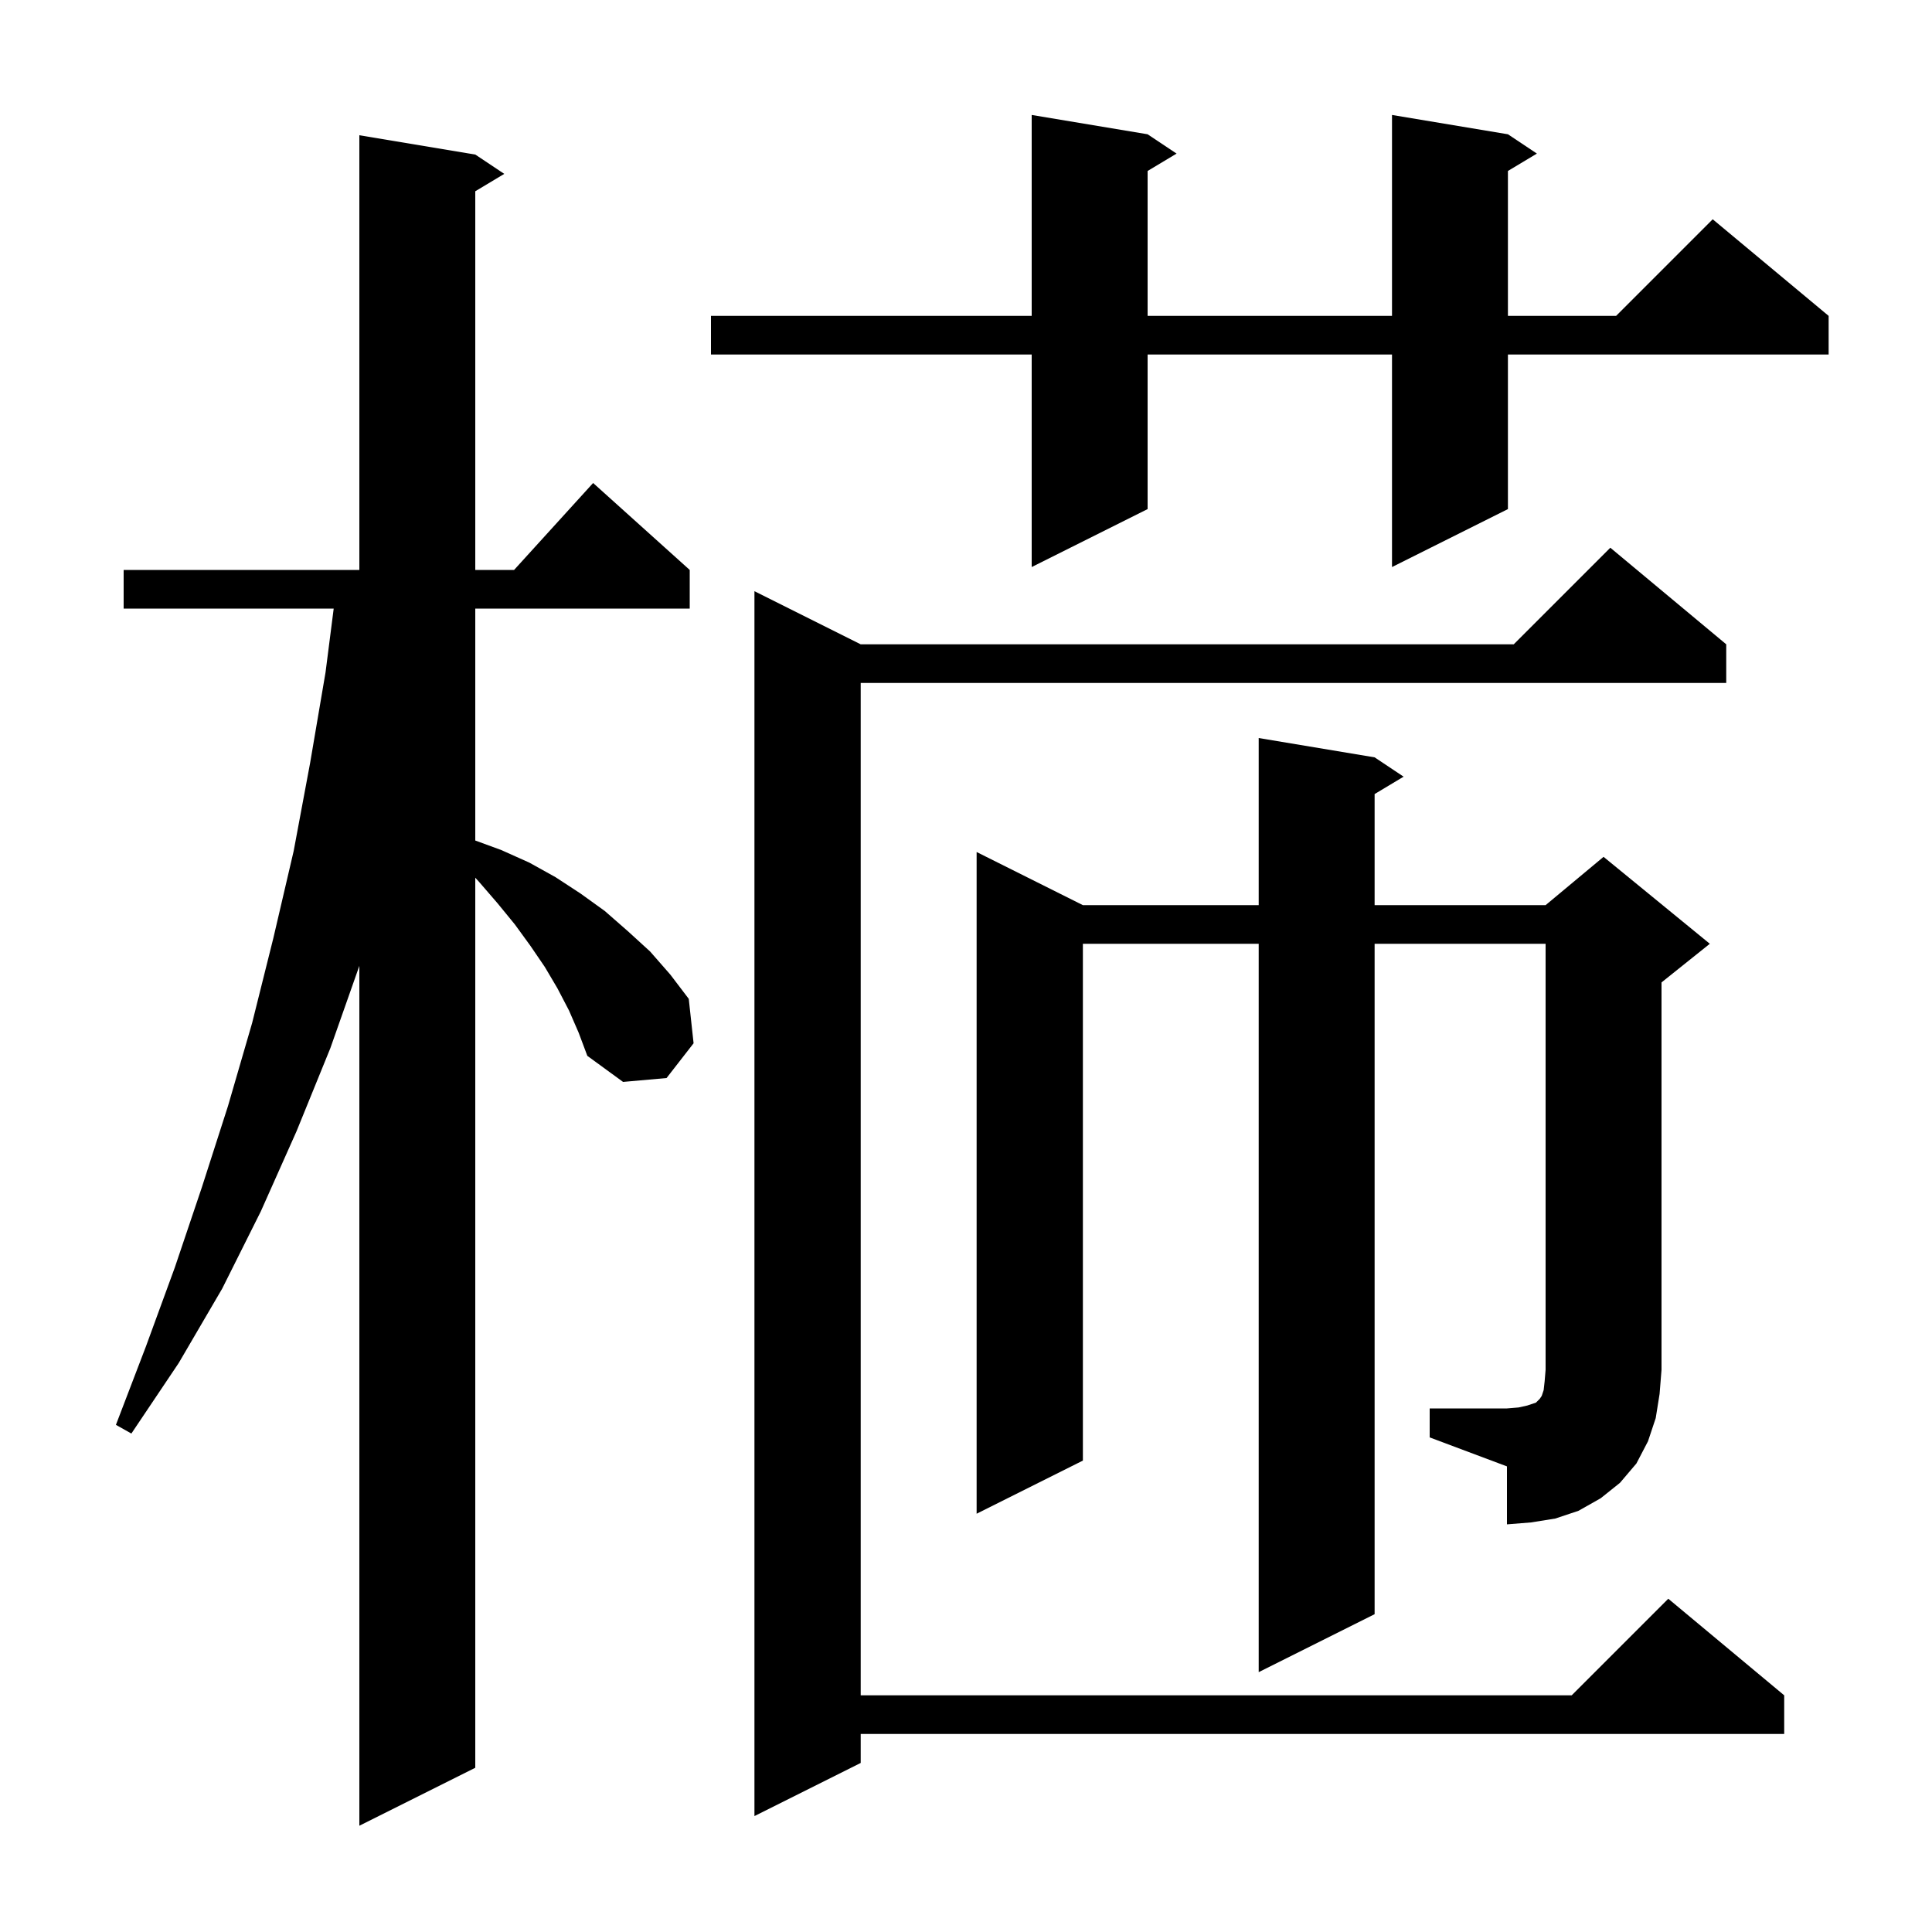 <svg xmlns="http://www.w3.org/2000/svg" xmlns:xlink="http://www.w3.org/1999/xlink" version="1.1" baseProfile="full" viewBox="0 0 200 200" width="200" height="200">
<g fill="black">
<path d="M 58.9 104.6 L 57.7 102.3 L 56.4 100.1 L 54.9 97.9 L 53.3 95.7 L 51.5 93.5 L 49.6 91.3 L 49.2 90.86 L 49.2 183.0 L 37.2 189.0 L 37.2 99.984 L 34.2 108.5 L 30.7 117.1 L 27.0 125.4 L 23.0 133.4 L 18.5 141.1 L 13.6 148.4 L 12.0 147.5 L 15.1 139.4 L 18.1 131.2 L 20.9 122.9 L 23.6 114.5 L 26.1 105.9 L 28.3 97.1 L 30.4 88.1 L 32.1 79.0 L 33.7 69.6 L 34.544 63.0 L 12.8 63.0 L 12.8 59.0 L 37.2 59.0 L 37.2 14.0 L 49.2 16.0 L 52.2 18.0 L 49.2 19.8 L 49.2 59.0 L 53.218 59.0 L 61.4 50.0 L 71.4 59.0 L 71.4 63.0 L 49.2 63.0 L 49.2 87.01 L 51.9 88.0 L 54.8 89.3 L 57.5 90.8 L 60.1 92.5 L 62.6 94.3 L 65.0 96.4 L 67.3 98.5 L 69.4 100.9 L 71.3 103.4 L 71.8 108.0 L 69.0 111.6 L 64.5 112.0 L 60.8 109.3 L 59.9 106.9 Z M 178.7 66.7 L 178.7 70.7 L 89.1 70.7 L 89.1 175.5 L 162.7 175.5 L 172.7 165.5 L 184.7 175.5 L 184.7 179.5 L 89.1 179.5 L 89.1 182.5 L 78.1 188.0 L 78.1 61.2 L 89.1 66.7 L 156.7 66.7 L 166.7 56.7 Z M 148.0 145.8 L 156.0 145.8 L 157.2 145.7 L 158.1 145.5 L 159.0 145.2 L 159.4 144.8 L 159.6 144.5 L 159.8 143.9 L 159.9 143.0 L 160.0 141.8 L 160.0 97.7 L 142.3 97.7 L 142.3 167.1 L 130.3 173.1 L 130.3 97.7 L 112.1 97.7 L 112.1 151.2 L 101.1 156.7 L 101.1 88.2 L 112.1 93.7 L 130.3 93.7 L 130.3 76.4 L 142.3 78.4 L 145.3 80.4 L 142.3 82.2 L 142.3 93.7 L 160.0 93.7 L 166.0 88.7 L 177.0 97.7 L 172.0 101.7 L 172.0 141.8 L 171.8 144.3 L 171.4 146.8 L 170.6 149.2 L 169.4 151.5 L 167.7 153.5 L 165.7 155.1 L 163.4 156.4 L 161.0 157.2 L 158.5 157.6 L 156.0 157.8 L 156.0 151.8 L 148.0 148.8 Z M 156.1 13.9 L 159.1 15.9 L 156.1 17.7 L 156.1 32.7 L 167.3 32.7 L 177.3 22.7 L 189.3 32.7 L 189.3 36.7 L 156.1 36.7 L 156.1 52.7 L 144.1 58.7 L 144.1 36.7 L 118.8 36.7 L 118.8 52.7 L 106.8 58.7 L 106.8 36.7 L 73.6 36.7 L 73.6 32.7 L 106.8 32.7 L 106.8 11.9 L 118.8 13.9 L 121.8 15.9 L 118.8 17.7 L 118.8 32.7 L 144.1 32.7 L 144.1 11.9 Z " />
</g>
</svg>
